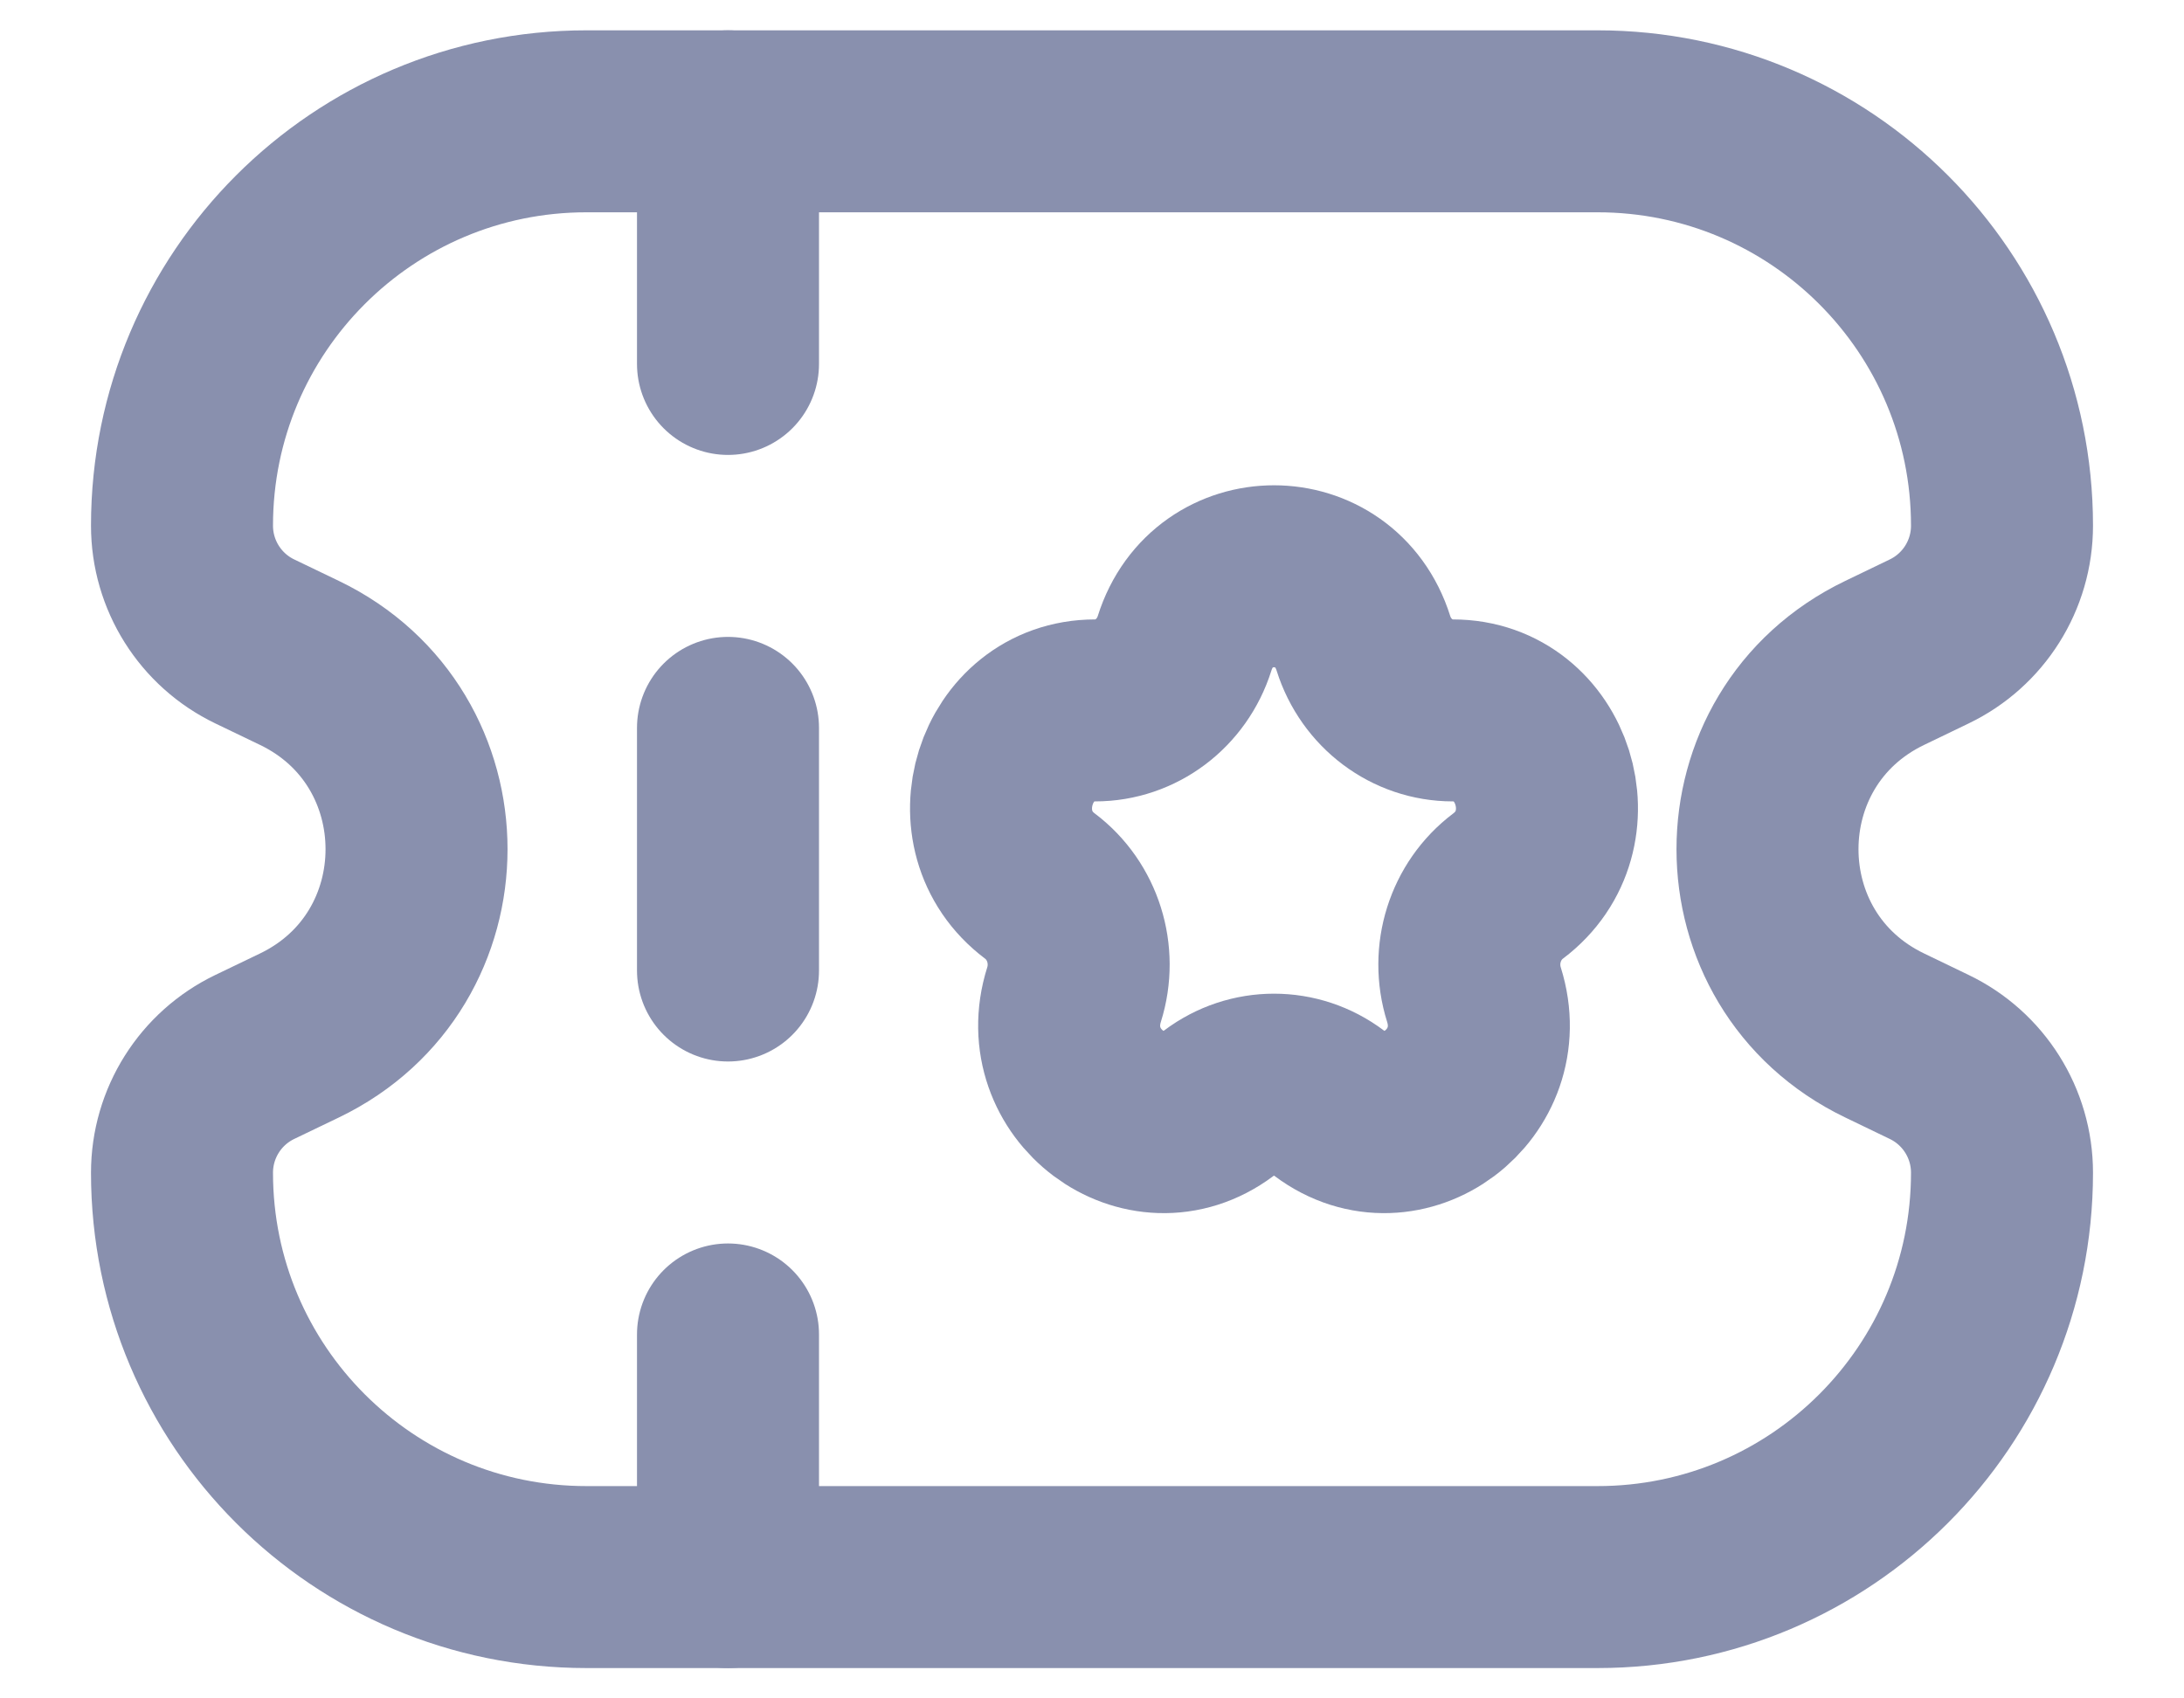 <svg width="18" height="14" viewBox="0 0 18 14" fill="none" xmlns="http://www.w3.org/2000/svg">
<path d="M6 1L6 13" stroke="#8990AE" stroke-width="1.5" stroke-linecap="round" stroke-dasharray="2 3"/>
<path d="M1.5 4.333C1.5 2.492 2.992 1 4.833 1H13.167C15.008 1 16.5 2.492 16.5 4.333C16.5 4.741 16.266 5.112 15.899 5.288L15.534 5.464C14.245 6.083 14.245 7.917 15.534 8.536L15.899 8.712C16.266 8.888 16.5 9.259 16.5 9.667C16.5 11.508 15.008 13 13.167 13H4.833C2.992 13 1.5 11.508 1.5 9.667C1.5 9.259 1.734 8.888 2.101 8.712L2.467 8.536C3.755 7.917 3.755 6.083 2.467 5.464L2.101 5.288C1.734 5.112 1.5 4.741 1.5 4.333Z" stroke="#8990AE" stroke-width="1.5"/>
<path d="M9.763 5.303C9.995 4.566 11.005 4.566 11.237 5.303C11.341 5.633 11.638 5.856 11.974 5.856C12.724 5.856 13.036 6.848 12.429 7.304C12.158 7.508 12.044 7.869 12.148 8.199C12.38 8.936 11.563 9.549 10.955 9.094C10.684 8.89 10.316 8.89 10.045 9.094C9.437 9.549 8.62 8.936 8.852 8.199C8.956 7.869 8.842 7.508 8.571 7.304C7.964 6.848 8.276 5.856 9.026 5.856C9.362 5.856 9.659 5.633 9.763 5.303Z" stroke="#8990AE" stroke-width="1.5"/>
</svg>
